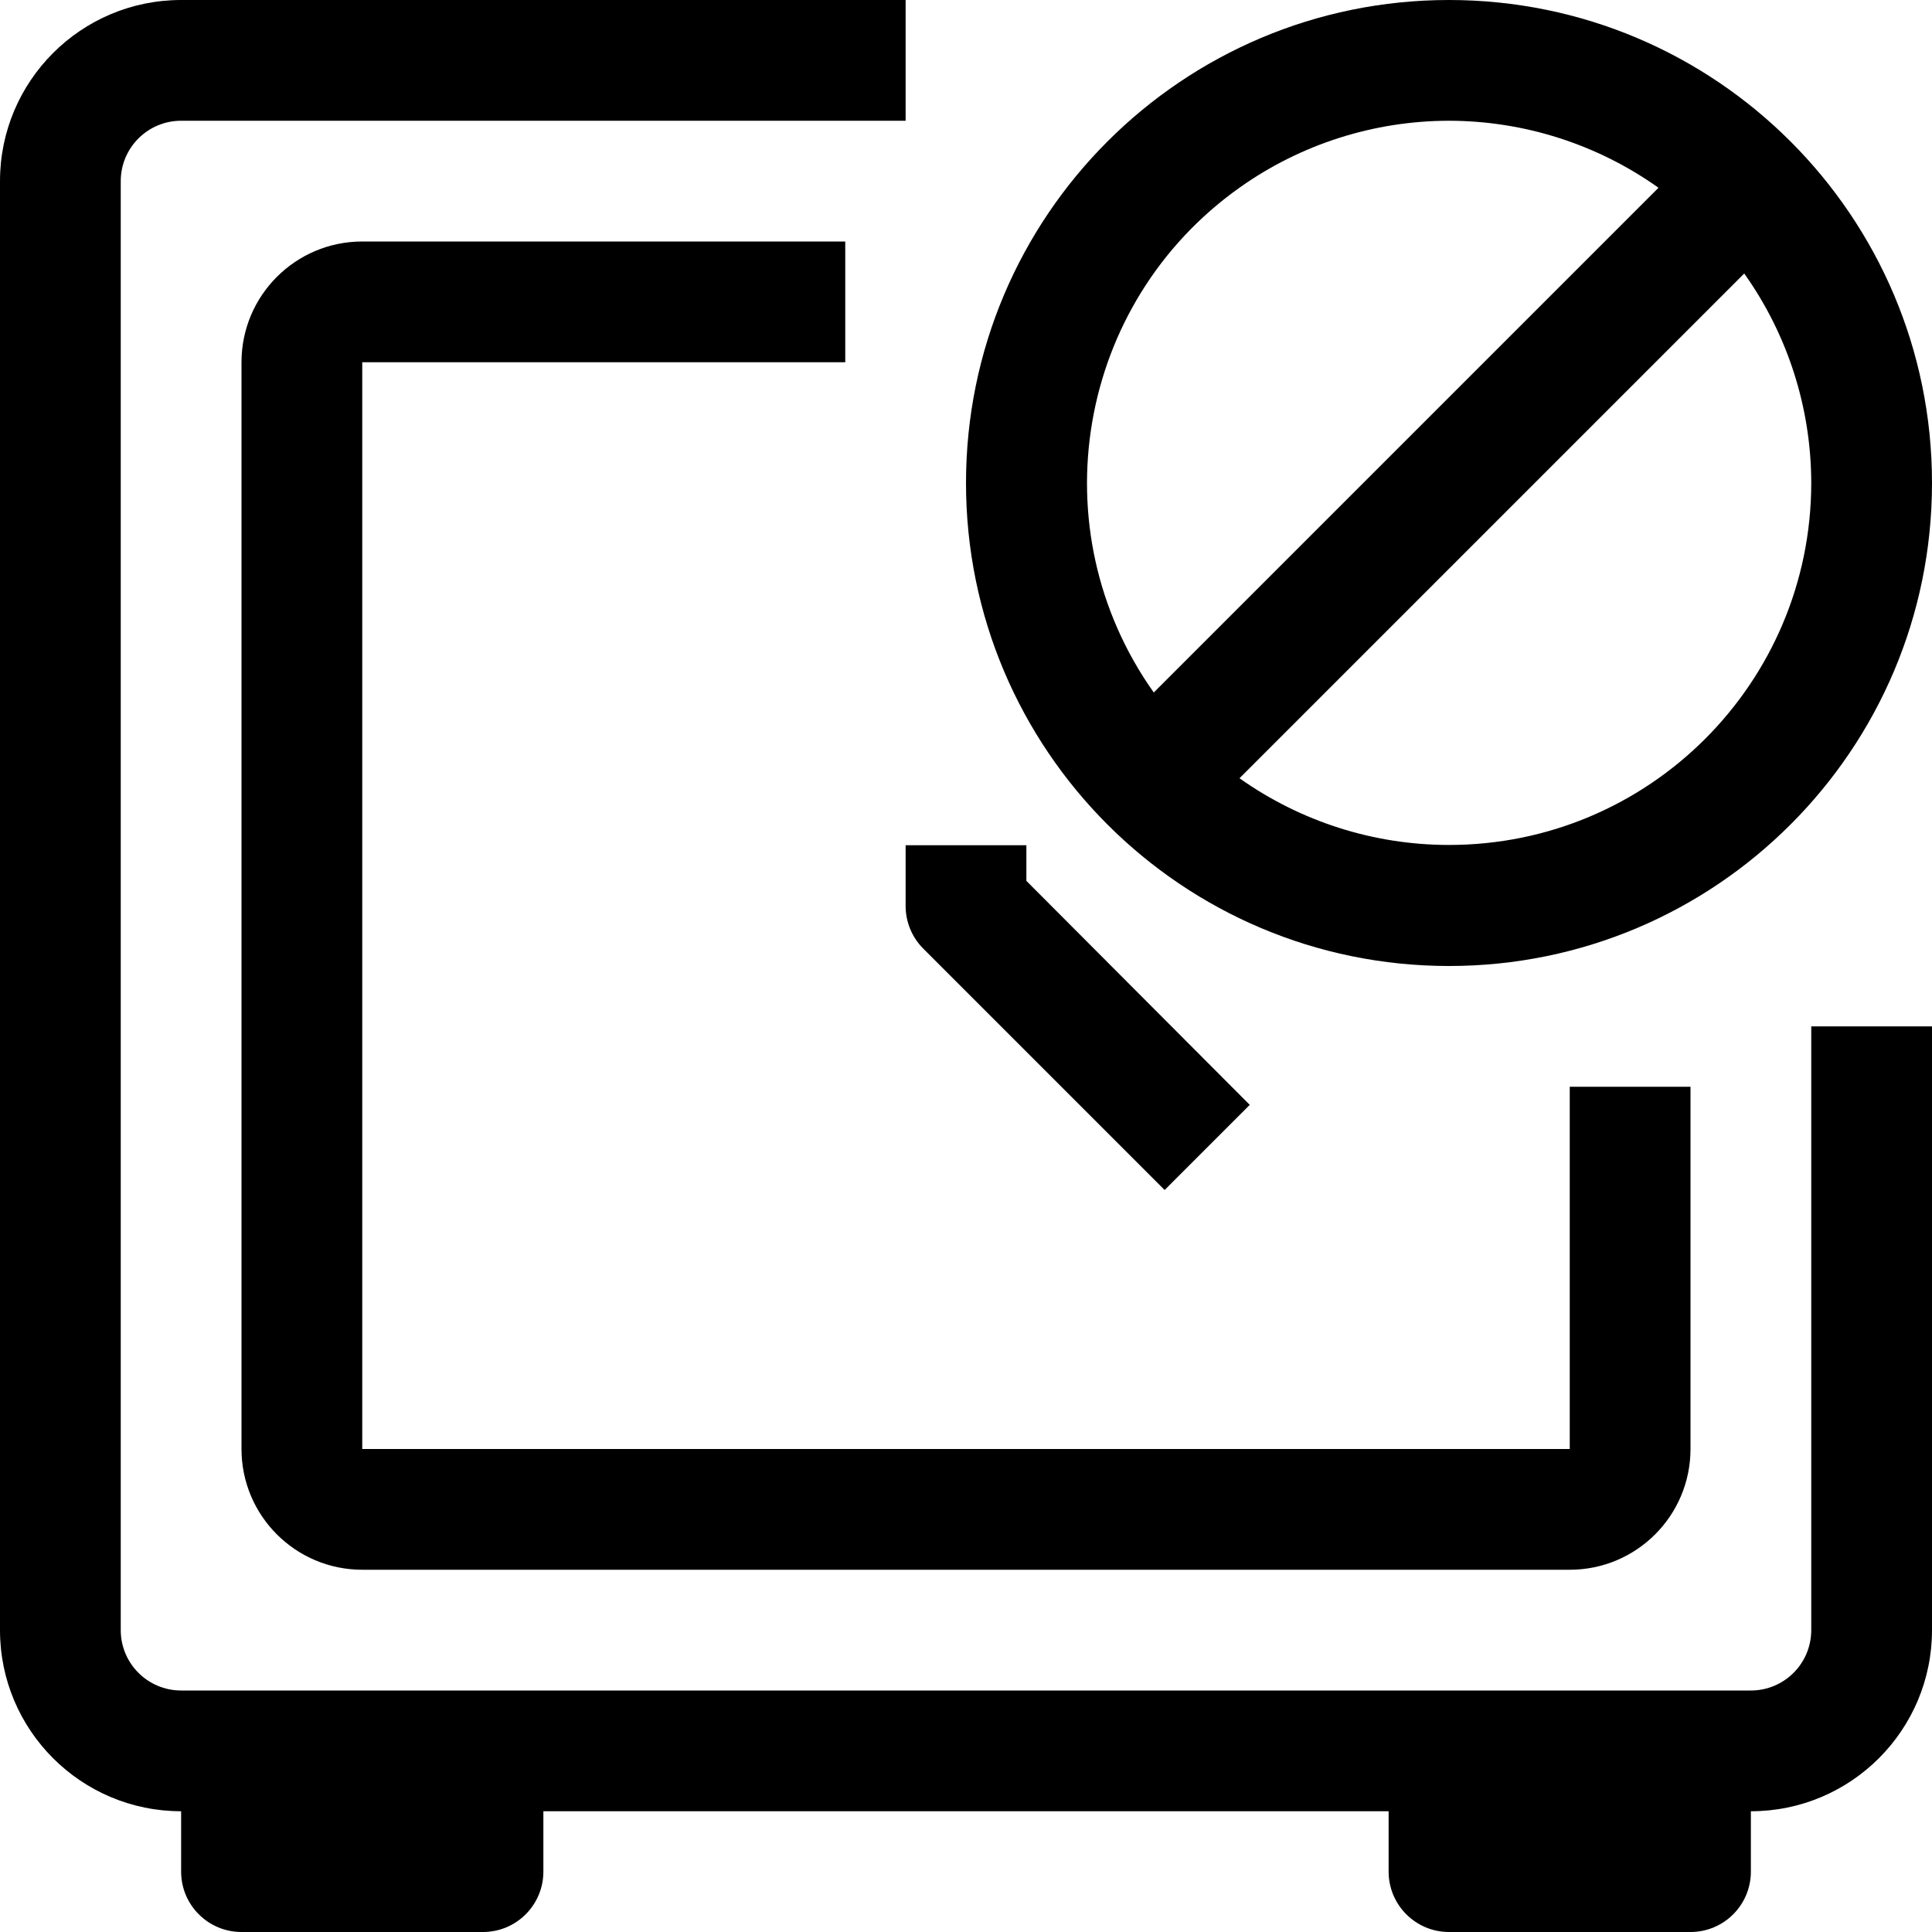 <?xml version="1.0" encoding="iso-8859-1"?>
<!-- Generator: Adobe Illustrator 19.0.0, SVG Export Plug-In . SVG Version: 6.00 Build 0)  -->
<svg xmlns="http://www.w3.org/2000/svg" xmlns:xlink="http://www.w3.org/1999/xlink" version="1.1" id="Capa_1" x="0px" y="0px" viewBox="0 0 512 512" style="enable-background:new 0 0 512 512;" xml:space="preserve">
<g>
	<g>
		<g>
			<path d="M480,432c0,8.837-7.163,16-16,16H48c-8.837,0-16-7.163-16-16V48c0-8.837,7.163-16,16-16h192V0H48C21.49,0,0,21.49,0,48     v384c0,26.51,21.49,48,48,48v16c0,8.837,7.163,16,16,16h64c8.837,0,16-7.163,16-16v-16h224v16c0,8.837,7.163,16,16,16h64     c8.837,0,16-7.163,16-16v-16c26.51,0,48-21.49,48-48V272h-32V432z"/>
			<path d="M224,96V64H96c-17.673,0-32,14.327-32,32v288c0,17.673,14.327,32,32,32h320c17.673,0,32-14.327,32-32v-96h-32v96H96V96     H224z"/>
			<path d="M240,224v16c-0.025,4.253,1.645,8.341,4.64,11.36l64,64l22.56-22.56L272,233.44V224H240z"/>
			<path d="M384,256c70.692,0,128-57.308,128-128S454.692,0,384,0S256,57.308,256,128S313.308,256,384,256z M480,128     c-0.042,53.019-43.057,95.966-96.077,95.923c-19.866-0.016-39.237-6.194-55.443-17.683L462.24,72.48     C473.771,88.699,479.978,108.1,480,128z M328.557,49.683C344.763,38.194,364.135,32.016,384,32     c19.9,0.022,39.301,6.229,55.52,17.76L305.76,183.52C275.097,140.267,285.304,80.346,328.557,49.683z"/>
		</g>
	</g>
</g>
<g>
</g>
<g>
</g>
<g>
</g>
<g>
</g>
<g>
</g>
<g>
</g>
<g>
</g>
<g>
</g>
<g>
</g>
<g>
</g>
<g>
</g>
<g>
</g>
<g>
</g>
<g>
</g>
<g>
</g>
</svg>
